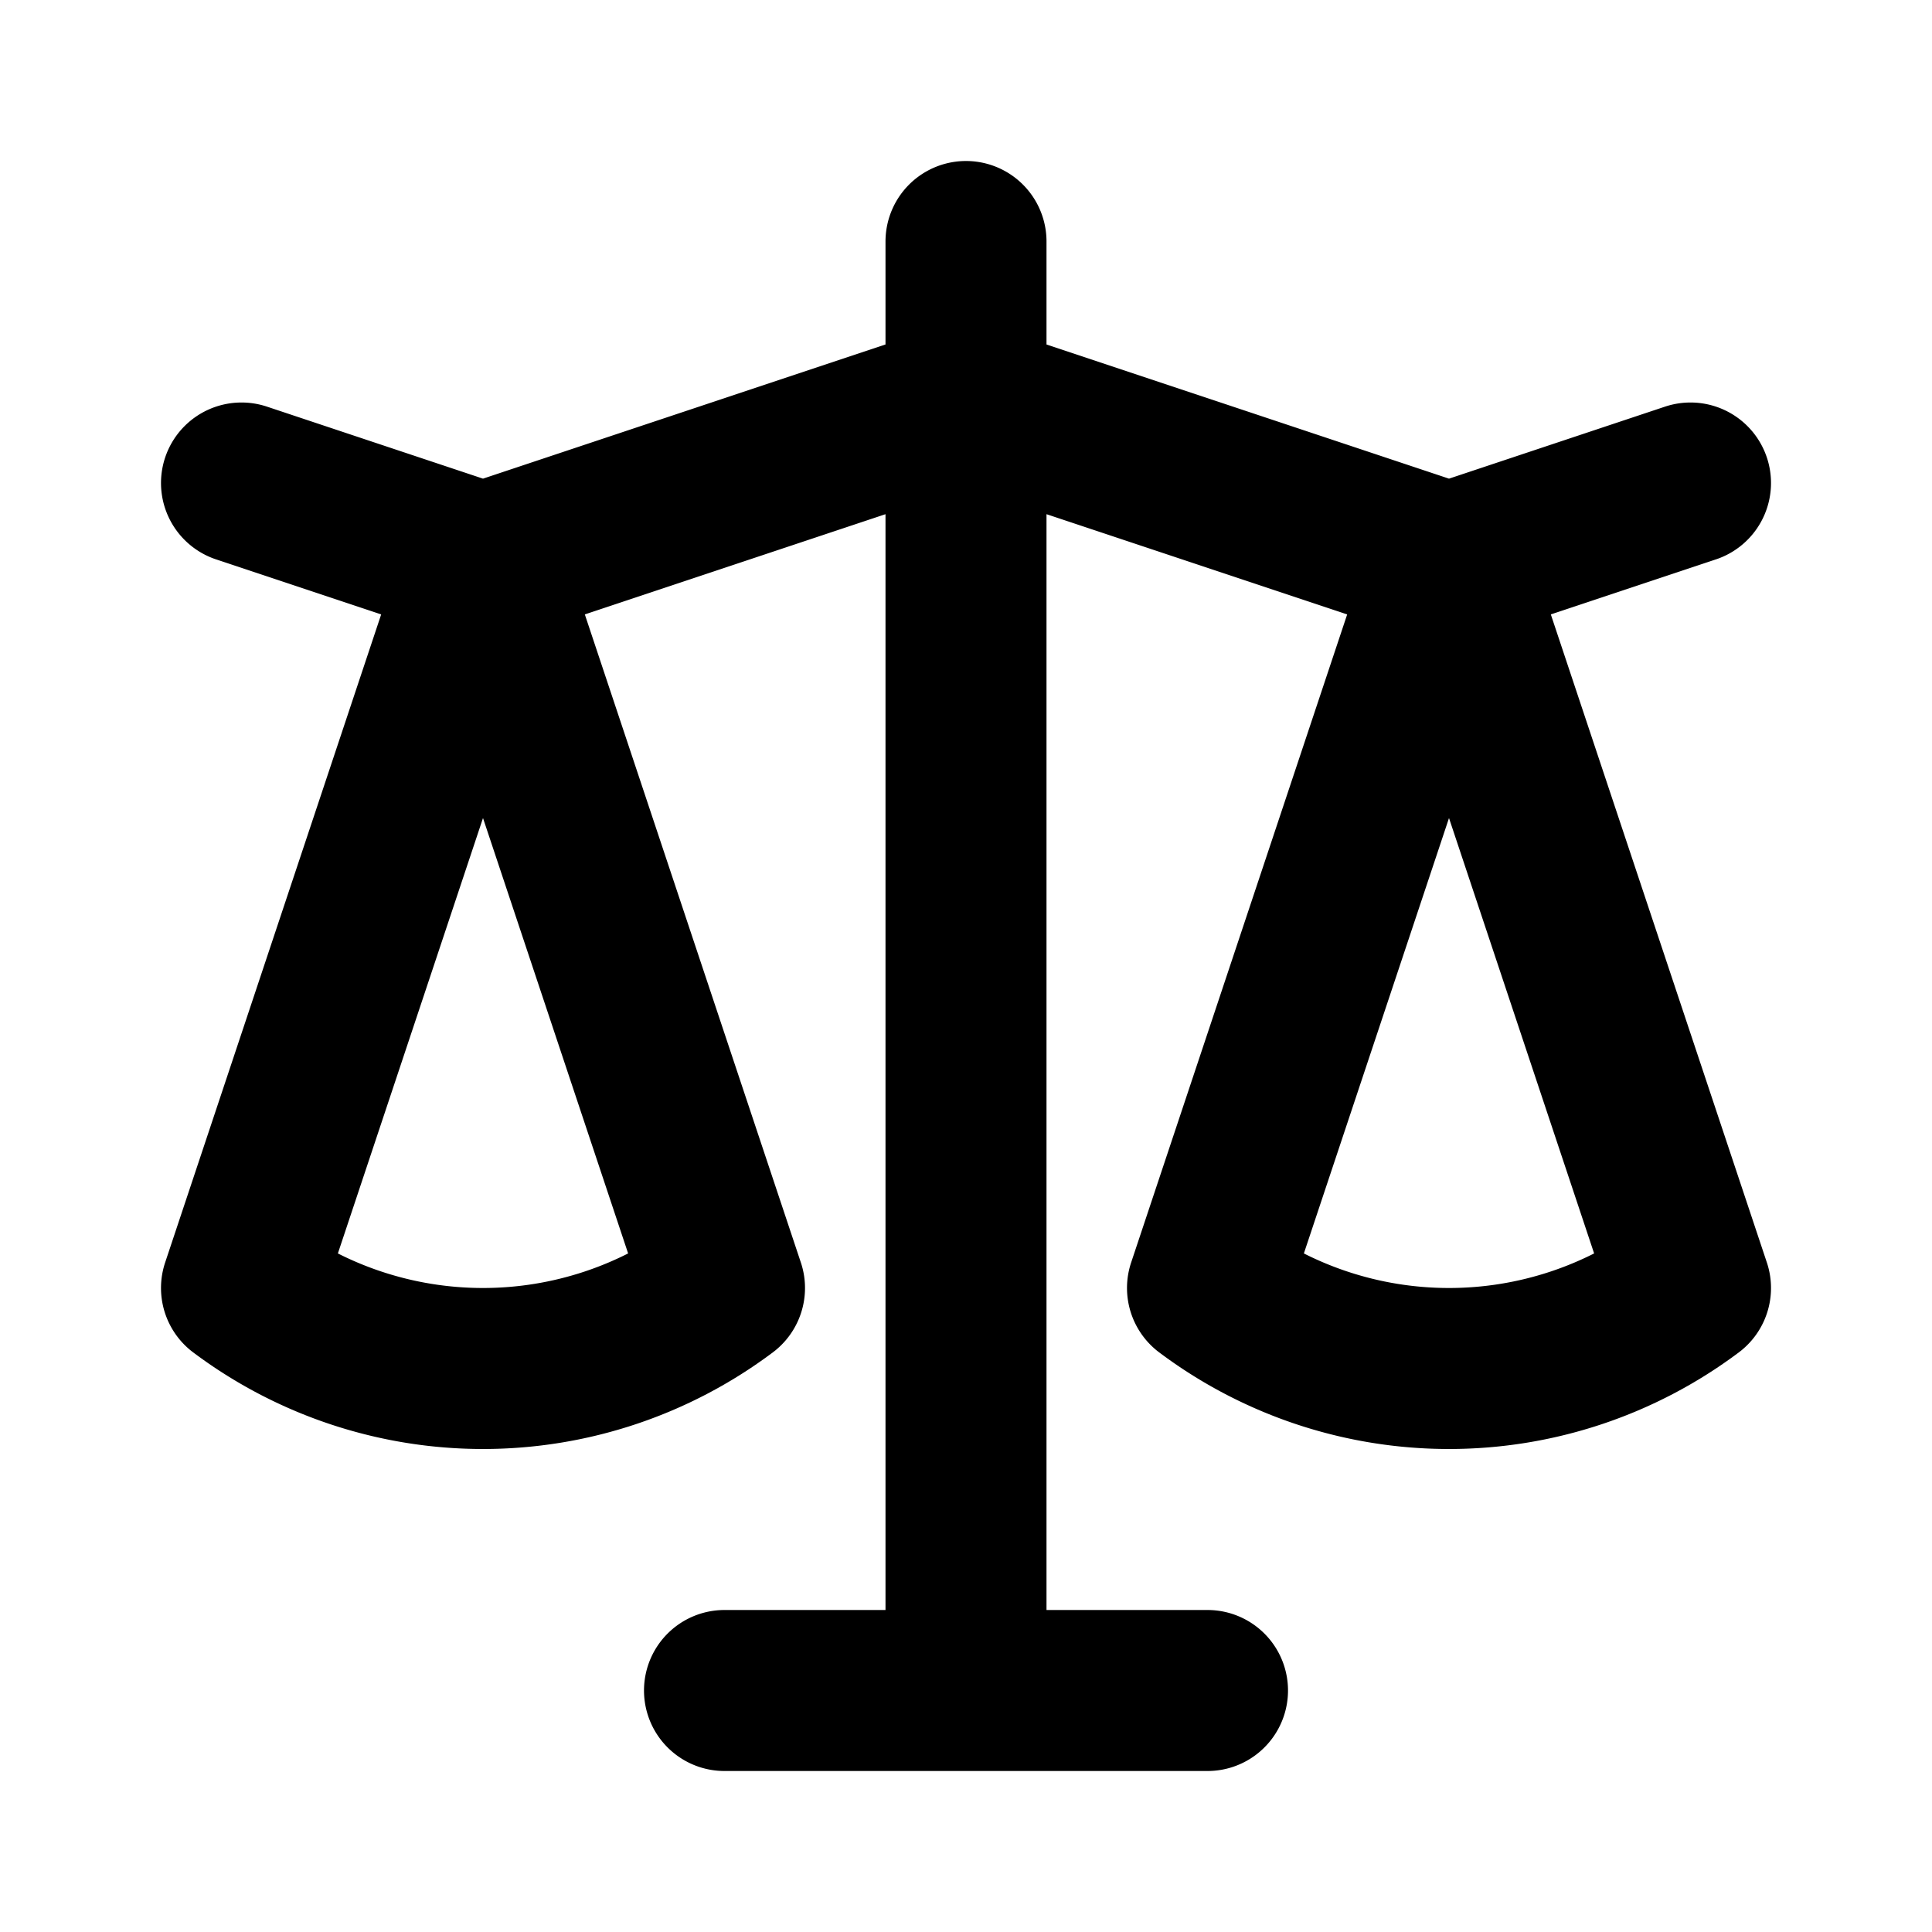 <svg xmlns="http://www.w3.org/2000/svg" fill="none" viewBox="0 0 24 24" stroke="currentColor"><path stroke-linecap="round" stroke-linejoin="round" stroke-width="2" d="M12 3v2m0 0v16m0-16L6 7m6-2l6 2m-6 14H9m3 0h3M3 6l3 1m0 0l-3 9a5 5 0 006 0L6 7zm12 0l3-1m-3 1l-3 9a5 5 0 006 0l-3-9z"/></svg>